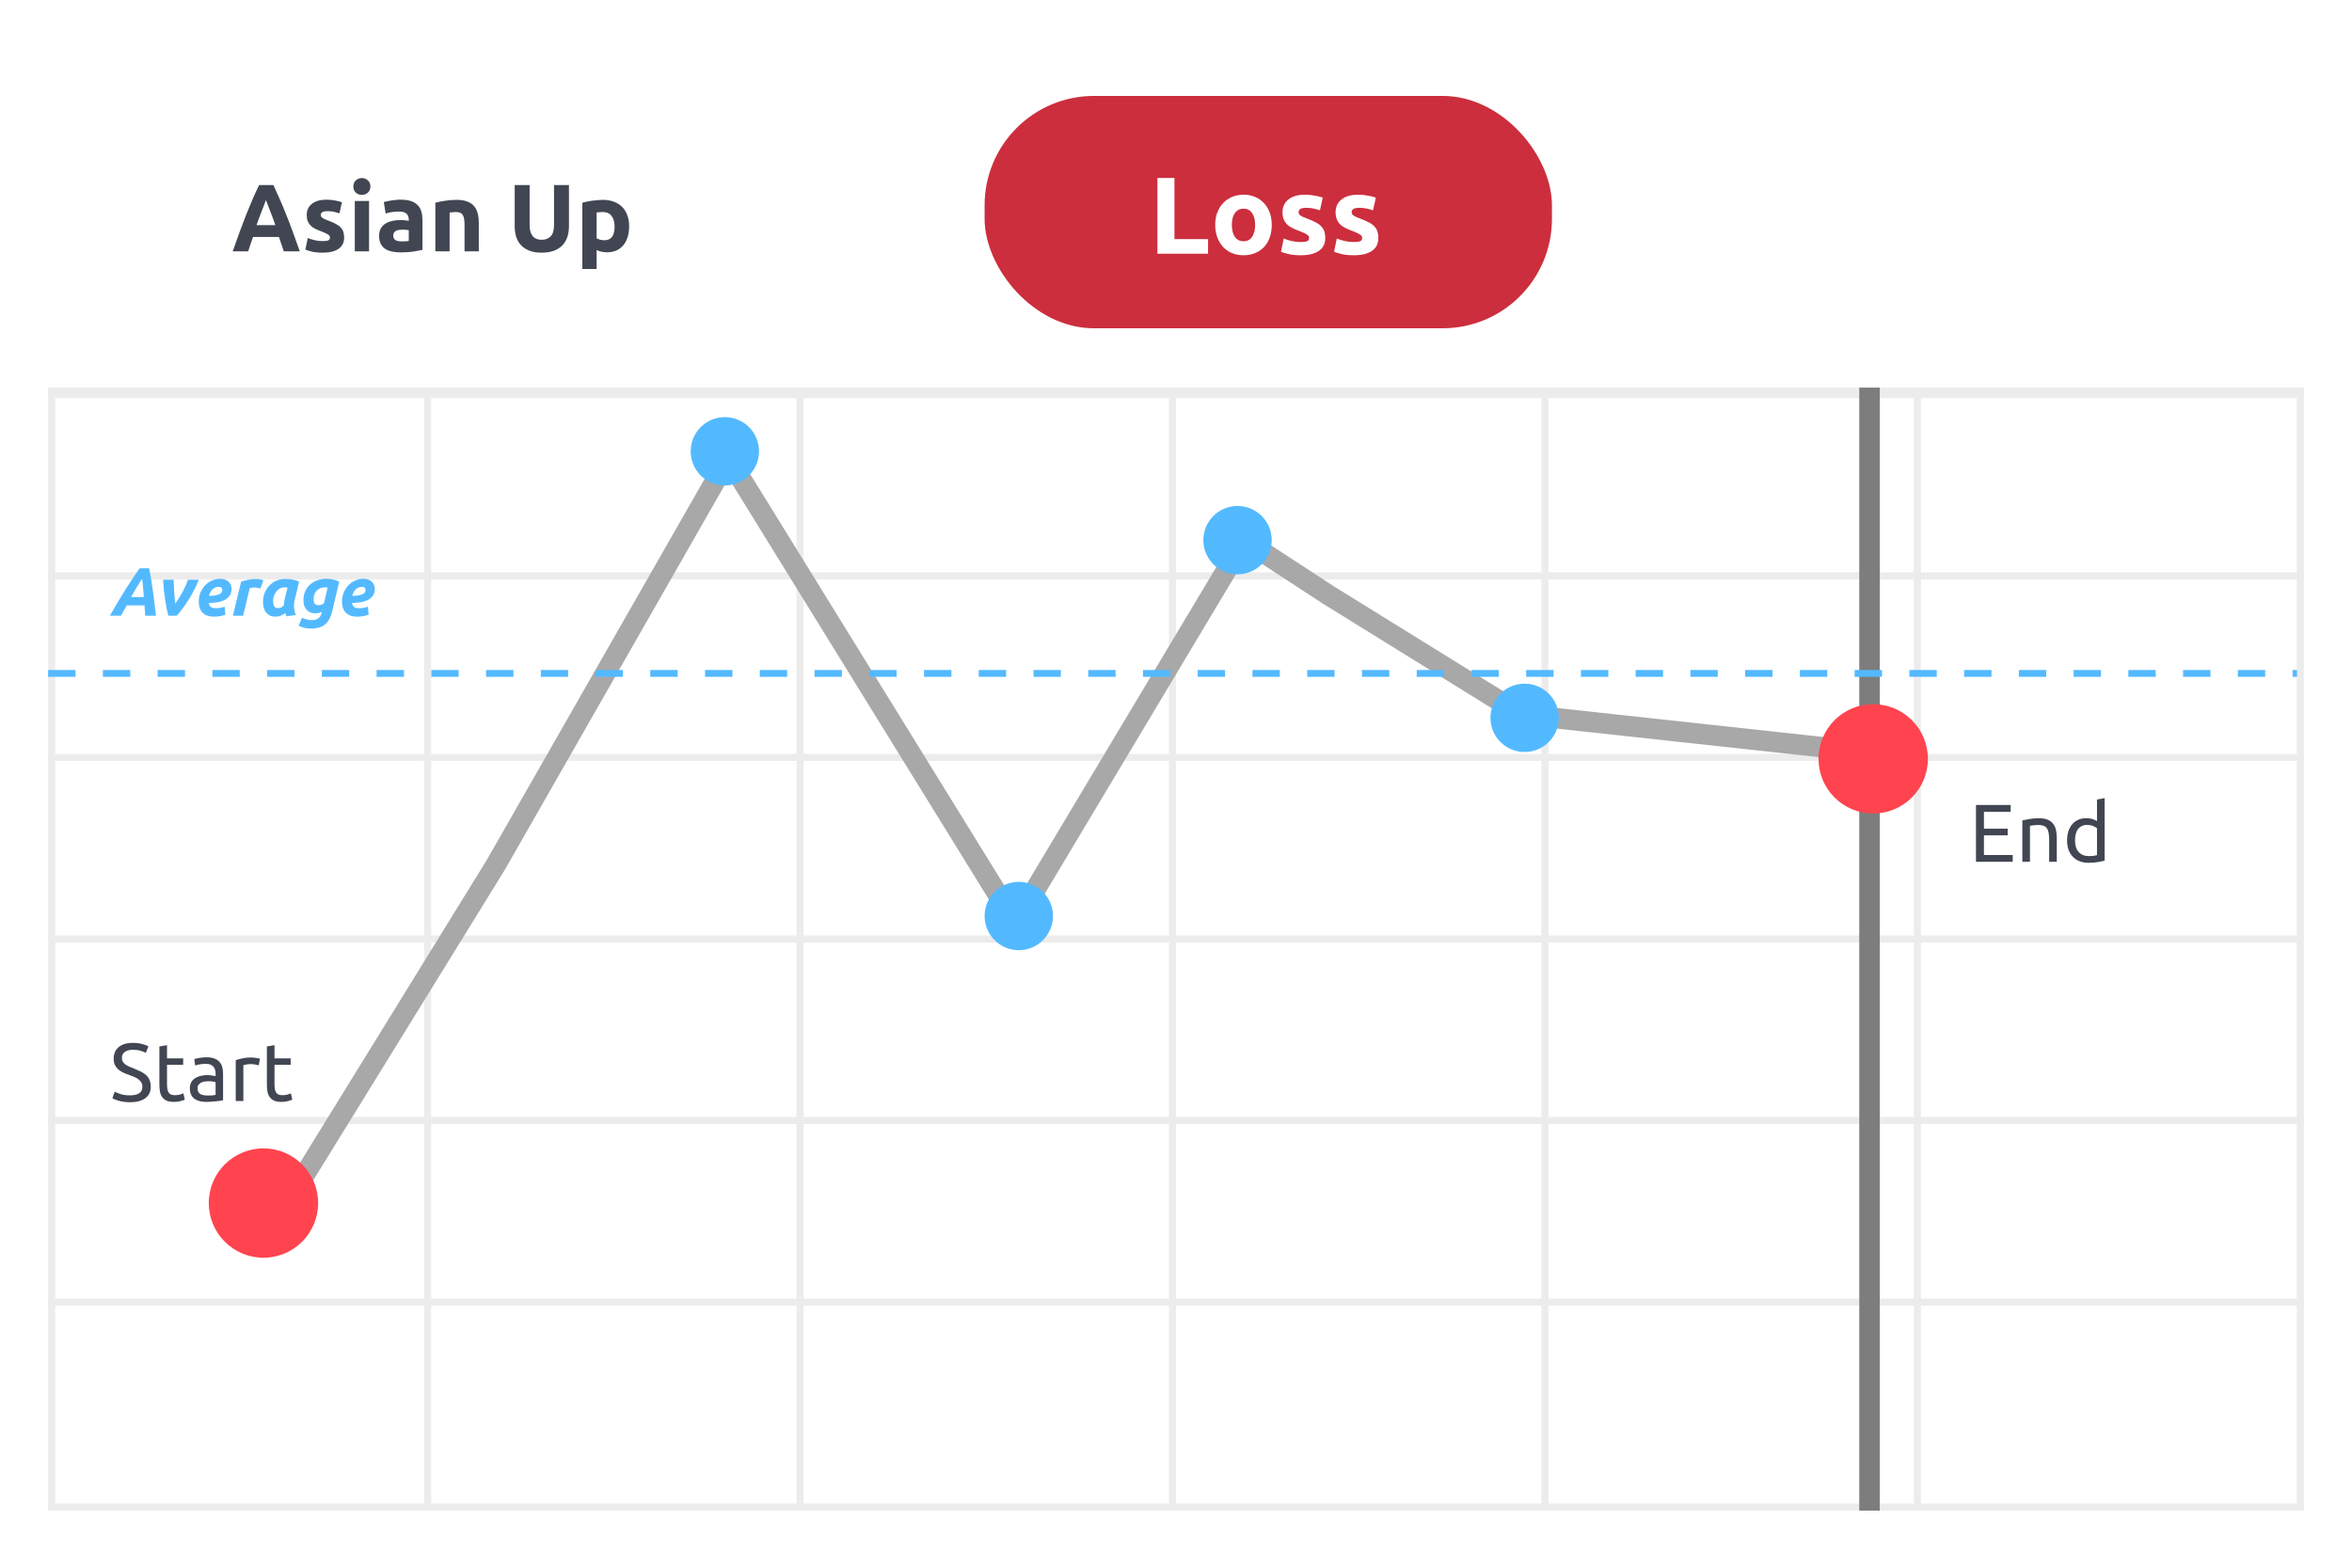<svg width="342" height="228" viewBox="0 0 342 228" fill="none" xmlns="http://www.w3.org/2000/svg">
<g filter="url(#filter0_d_2599_38780)">
<rect x="7" y="6" width="328" height="213.697" rx="4.141" fill="white"/>
</g>
<path d="M41.267 36.554C41.165 36.22 41.049 35.877 40.919 35.524C40.799 35.172 40.678 34.819 40.557 34.466H36.8C36.68 34.819 36.554 35.172 36.425 35.524C36.304 35.877 36.193 36.22 36.091 36.554H33.836C34.198 35.515 34.541 34.555 34.866 33.673C35.191 32.792 35.506 31.962 35.812 31.183C36.128 30.403 36.434 29.666 36.731 28.97C37.037 28.265 37.352 27.578 37.677 26.91H39.75C40.066 27.578 40.377 28.265 40.683 28.97C40.989 29.666 41.295 30.403 41.601 31.183C41.916 31.962 42.236 32.792 42.561 33.673C42.886 34.555 43.229 35.515 43.591 36.554H41.267ZM38.665 29.095C38.619 29.234 38.549 29.424 38.456 29.666C38.364 29.907 38.257 30.185 38.136 30.501C38.016 30.816 37.881 31.164 37.733 31.544C37.593 31.925 37.45 32.324 37.301 32.741H40.043C39.894 32.324 39.75 31.925 39.611 31.544C39.472 31.164 39.337 30.816 39.208 30.501C39.087 30.185 38.98 29.907 38.888 29.666C38.795 29.424 38.721 29.234 38.665 29.095ZM46.937 35.065C47.317 35.065 47.587 35.028 47.744 34.953C47.902 34.879 47.981 34.736 47.981 34.522C47.981 34.355 47.879 34.211 47.675 34.091C47.471 33.961 47.16 33.817 46.742 33.659C46.418 33.539 46.121 33.413 45.852 33.284C45.592 33.154 45.369 33.001 45.184 32.825C44.998 32.639 44.855 32.421 44.752 32.17C44.65 31.92 44.599 31.619 44.599 31.266C44.599 30.579 44.855 30.037 45.365 29.638C45.875 29.239 46.575 29.04 47.466 29.04C47.911 29.04 48.338 29.081 48.746 29.165C49.154 29.239 49.479 29.323 49.72 29.415L49.358 31.029C49.117 30.946 48.853 30.872 48.565 30.807C48.287 30.742 47.971 30.709 47.619 30.709C46.97 30.709 46.645 30.89 46.645 31.252C46.645 31.335 46.659 31.41 46.687 31.475C46.715 31.54 46.77 31.605 46.854 31.669C46.937 31.725 47.048 31.79 47.188 31.864C47.336 31.929 47.522 32.004 47.744 32.087C48.199 32.254 48.574 32.421 48.871 32.588C49.168 32.746 49.4 32.922 49.567 33.117C49.743 33.302 49.864 33.511 49.929 33.743C50.003 33.975 50.04 34.244 50.04 34.55C50.04 35.273 49.767 35.821 49.219 36.192C48.681 36.563 47.916 36.748 46.923 36.748C46.274 36.748 45.731 36.693 45.295 36.581C44.868 36.47 44.572 36.377 44.404 36.303L44.752 34.62C45.105 34.759 45.467 34.87 45.838 34.953C46.209 35.028 46.575 35.065 46.937 35.065ZM53.663 36.554H51.59V29.234H53.663V36.554ZM53.858 27.119C53.858 27.5 53.733 27.801 53.482 28.024C53.241 28.237 52.953 28.344 52.619 28.344C52.285 28.344 51.993 28.237 51.743 28.024C51.502 27.801 51.381 27.5 51.381 27.119C51.381 26.739 51.502 26.442 51.743 26.229C51.993 26.006 52.285 25.895 52.619 25.895C52.953 25.895 53.241 26.006 53.482 26.229C53.733 26.442 53.858 26.739 53.858 27.119ZM58.409 35.106C58.613 35.106 58.808 35.102 58.993 35.093C59.179 35.083 59.327 35.069 59.439 35.051V33.478C59.355 33.46 59.23 33.441 59.063 33.423C58.896 33.404 58.743 33.395 58.604 33.395C58.409 33.395 58.223 33.409 58.047 33.437C57.88 33.455 57.732 33.497 57.602 33.562C57.472 33.627 57.37 33.715 57.296 33.826C57.221 33.938 57.184 34.077 57.184 34.244C57.184 34.569 57.291 34.796 57.505 34.926C57.727 35.046 58.029 35.106 58.409 35.106ZM58.242 29.04C58.854 29.04 59.364 29.109 59.773 29.248C60.181 29.387 60.505 29.587 60.747 29.847C60.997 30.106 61.173 30.422 61.276 30.793C61.377 31.164 61.428 31.577 61.428 32.031V36.345C61.132 36.41 60.719 36.484 60.19 36.568C59.661 36.66 59.021 36.707 58.27 36.707C57.797 36.707 57.365 36.665 56.976 36.581C56.595 36.498 56.266 36.364 55.988 36.178C55.709 35.983 55.496 35.733 55.348 35.427C55.199 35.12 55.125 34.745 55.125 34.3C55.125 33.873 55.209 33.511 55.375 33.214C55.552 32.917 55.784 32.681 56.071 32.504C56.359 32.328 56.688 32.203 57.059 32.129C57.43 32.045 57.815 32.004 58.214 32.004C58.483 32.004 58.72 32.017 58.924 32.045C59.137 32.064 59.309 32.092 59.439 32.129V31.934C59.439 31.581 59.332 31.298 59.119 31.085C58.905 30.872 58.534 30.765 58.005 30.765C57.653 30.765 57.305 30.793 56.962 30.849C56.618 30.895 56.322 30.965 56.071 31.057L55.807 29.387C55.927 29.35 56.076 29.313 56.252 29.276C56.438 29.23 56.637 29.193 56.85 29.165C57.064 29.128 57.286 29.1 57.518 29.081C57.76 29.053 58.001 29.04 58.242 29.04ZM63.303 29.485C63.656 29.383 64.111 29.29 64.667 29.206C65.224 29.114 65.808 29.067 66.42 29.067C67.042 29.067 67.557 29.151 67.965 29.318C68.382 29.476 68.712 29.703 68.953 30C69.194 30.297 69.366 30.649 69.468 31.057C69.57 31.465 69.621 31.92 69.621 32.421V36.554H67.547V32.671C67.547 32.004 67.459 31.53 67.283 31.252C67.107 30.974 66.778 30.835 66.295 30.835C66.147 30.835 65.989 30.844 65.822 30.862C65.655 30.872 65.507 30.886 65.377 30.904V36.554H63.303V29.485ZM78.751 36.748C78.073 36.748 77.489 36.656 76.997 36.47C76.506 36.275 76.097 36.011 75.773 35.677C75.457 35.334 75.221 34.93 75.063 34.466C74.915 33.993 74.841 33.474 74.841 32.908V26.91H77.011V32.727C77.011 33.117 77.053 33.451 77.136 33.729C77.229 33.998 77.35 34.221 77.498 34.397C77.656 34.564 77.841 34.684 78.055 34.759C78.278 34.833 78.519 34.87 78.778 34.87C79.307 34.87 79.734 34.708 80.059 34.383C80.393 34.058 80.56 33.506 80.56 32.727V26.91H82.73V32.908C82.73 33.474 82.651 33.993 82.494 34.466C82.336 34.94 82.095 35.348 81.77 35.691C81.445 36.025 81.033 36.285 80.532 36.47C80.031 36.656 79.437 36.748 78.751 36.748ZM89.368 32.95C89.368 32.31 89.225 31.799 88.937 31.419C88.649 31.029 88.223 30.835 87.657 30.835C87.471 30.835 87.3 30.844 87.142 30.862C86.984 30.872 86.854 30.886 86.752 30.904V34.647C86.882 34.731 87.049 34.8 87.253 34.856C87.467 34.912 87.68 34.94 87.893 34.94C88.877 34.94 89.368 34.276 89.368 32.95ZM91.483 32.894C91.483 33.46 91.414 33.975 91.275 34.439C91.135 34.902 90.931 35.301 90.662 35.635C90.393 35.969 90.059 36.229 89.66 36.415C89.262 36.6 88.802 36.693 88.283 36.693C87.995 36.693 87.726 36.665 87.476 36.609C87.225 36.554 86.984 36.475 86.752 36.373V39.128H84.679V29.485C84.864 29.429 85.078 29.378 85.319 29.332C85.56 29.276 85.811 29.23 86.07 29.193C86.339 29.155 86.609 29.128 86.877 29.109C87.156 29.081 87.42 29.067 87.671 29.067C88.274 29.067 88.812 29.16 89.285 29.346C89.758 29.522 90.157 29.777 90.481 30.111C90.806 30.436 91.052 30.835 91.219 31.308C91.395 31.781 91.483 32.31 91.483 32.894Z" fill="#414652"/>
<rect x="7.512" y="56.883" width="326.975" height="162.301" stroke="#ECECEC" stroke-width="1.025"/>
<path d="M7 110.161H335" stroke="#ECECEC" stroke-width="1.025"/>
<path d="M7 83.755H335" stroke="#ECECEC" stroke-width="1.025"/>
<path d="M7 136.566H335" stroke="#ECECEC" stroke-width="1.025"/>
<path d="M7 162.973H335" stroke="#ECECEC" stroke-width="1.025"/>
<path d="M7 189.378H335" stroke="#ECECEC" stroke-width="1.025"/>
<path d="M62.179 56.371L62.179 219.697" stroke="#ECECEC" stroke-width="1.025"/>
<path d="M116.334 56.371L116.334 219.697" stroke="#ECECEC" stroke-width="1.025"/>
<path d="M170.489 56.371L170.489 219.697" stroke="#ECECEC" stroke-width="1.025"/>
<path d="M224.646 56.371L224.645 219.697" stroke="#ECECEC" stroke-width="1.025"/>
<path d="M278.801 56.371L278.801 219.697" stroke="#ECECEC" stroke-width="1.025"/>
<path d="M7 57.135H335" stroke="#ECECEC" stroke-width="1.53"/>
<path d="M39.304 178.945L72.104 125.769L105.898 66.63L147.643 134.218L180.94 78.557L193.116 86.509L221.195 103.903L271.389 109.369" stroke="#A8A8A8" stroke-width="2.982"/>
<path d="M271.844 56.371L271.844 219.697" stroke="#7D7D7D" stroke-width="2.982"/>
<line x1="7" y1="97.94" x2="334.006" y2="97.94" stroke="#53B9FF" stroke-width="0.994" stroke-dasharray="3.98 3.98"/>
<path d="M21.115 89.546C21.102 89.287 21.085 89.036 21.065 88.79C21.052 88.539 21.035 88.29 21.015 88.045H18.431C18.299 88.29 18.16 88.539 18.014 88.79C17.868 89.036 17.729 89.287 17.596 89.546H15.976C16.407 88.804 16.808 88.118 17.179 87.488C17.557 86.859 17.918 86.266 18.262 85.709C18.613 85.153 18.955 84.626 19.286 84.129C19.617 83.625 19.955 83.135 20.3 82.658H21.681C21.788 83.135 21.887 83.665 21.98 84.248C22.079 84.825 22.169 85.418 22.248 86.027C22.334 86.63 22.41 87.237 22.477 87.846C22.549 88.449 22.616 89.016 22.675 89.546H21.115ZM20.658 84.169C20.379 84.613 20.104 85.053 19.833 85.491C19.568 85.928 19.309 86.375 19.058 86.832H20.916C20.883 86.428 20.846 85.998 20.807 85.54C20.774 85.083 20.724 84.626 20.658 84.169ZM24.474 89.546C24.302 88.883 24.146 88.111 24.007 87.23C23.868 86.342 23.771 85.371 23.718 84.318H25.249C25.256 84.576 25.266 84.861 25.279 85.173C25.292 85.477 25.309 85.785 25.329 86.097C25.349 86.408 25.372 86.713 25.398 87.011C25.425 87.303 25.455 87.568 25.488 87.806C25.634 87.608 25.796 87.362 25.975 87.071C26.16 86.779 26.339 86.475 26.512 86.157C26.684 85.838 26.843 85.52 26.988 85.202C27.134 84.878 27.247 84.583 27.326 84.318H28.897C28.725 84.788 28.509 85.272 28.251 85.769C27.999 86.266 27.727 86.746 27.436 87.21C27.144 87.674 26.846 88.108 26.541 88.512C26.243 88.916 25.965 89.261 25.706 89.546H24.474ZM28.896 87.498C28.896 87.074 28.969 86.663 29.115 86.266C29.267 85.868 29.479 85.517 29.751 85.212C30.022 84.901 30.35 84.652 30.735 84.467C31.126 84.275 31.556 84.179 32.027 84.179C32.259 84.179 32.474 84.212 32.673 84.278C32.872 84.344 33.044 84.44 33.19 84.566C33.342 84.692 33.458 84.848 33.538 85.033C33.624 85.212 33.667 85.418 33.667 85.65C33.667 86.021 33.584 86.335 33.418 86.594C33.253 86.852 33.021 87.064 32.723 87.23C32.431 87.389 32.083 87.505 31.679 87.578C31.275 87.651 30.834 87.687 30.357 87.687C30.403 87.966 30.503 88.164 30.655 88.284C30.814 88.396 31.063 88.453 31.401 88.453C31.613 88.453 31.828 88.436 32.047 88.403C32.265 88.363 32.471 88.307 32.663 88.234L32.772 89.397C32.587 89.47 32.348 89.536 32.057 89.596C31.772 89.655 31.46 89.685 31.122 89.685C30.712 89.685 30.364 89.629 30.079 89.516C29.8 89.397 29.572 89.238 29.393 89.039C29.221 88.84 29.095 88.608 29.015 88.343C28.936 88.078 28.896 87.797 28.896 87.498ZM31.788 85.352C31.45 85.352 31.152 85.474 30.894 85.719C30.642 85.958 30.476 86.276 30.397 86.673C30.808 86.66 31.139 86.627 31.391 86.574C31.642 86.514 31.838 86.445 31.977 86.365C32.116 86.286 32.209 86.2 32.255 86.107C32.302 86.014 32.325 85.921 32.325 85.829C32.325 85.51 32.146 85.352 31.788 85.352ZM37.864 85.59C37.731 85.557 37.599 85.527 37.466 85.501C37.34 85.467 37.152 85.451 36.9 85.451C36.807 85.451 36.704 85.461 36.592 85.481C36.479 85.494 36.386 85.51 36.313 85.53L35.349 89.546H33.868L35.061 84.596C35.346 84.503 35.664 84.417 36.015 84.338C36.373 84.251 36.774 84.208 37.218 84.208C37.383 84.208 37.566 84.225 37.765 84.258C37.97 84.285 38.149 84.331 38.301 84.397L37.864 85.59ZM42.845 87.29C42.752 87.667 42.726 88.048 42.766 88.433C42.805 88.81 42.882 89.148 42.994 89.447L41.672 89.635C41.633 89.556 41.596 89.48 41.563 89.407C41.53 89.334 41.497 89.251 41.464 89.158C41.278 89.311 41.073 89.437 40.847 89.536C40.622 89.635 40.37 89.685 40.092 89.685C39.761 89.685 39.476 89.629 39.237 89.516C39.005 89.397 38.813 89.241 38.661 89.049C38.515 88.85 38.409 88.621 38.343 88.363C38.276 88.098 38.243 87.816 38.243 87.518C38.243 87.061 38.323 86.63 38.482 86.226C38.647 85.822 38.873 85.471 39.158 85.173C39.449 84.868 39.79 84.629 40.181 84.457C40.572 84.285 40.996 84.198 41.454 84.198C41.513 84.198 41.616 84.202 41.762 84.208C41.914 84.215 42.086 84.232 42.279 84.258C42.471 84.278 42.673 84.314 42.885 84.368C43.097 84.421 43.299 84.493 43.491 84.586L42.845 87.29ZM41.811 85.461C41.725 85.448 41.646 85.438 41.573 85.431C41.507 85.424 41.424 85.421 41.324 85.421C41.099 85.421 40.887 85.477 40.688 85.59C40.496 85.703 40.327 85.852 40.181 86.037C40.036 86.216 39.92 86.425 39.834 86.663C39.754 86.902 39.714 87.15 39.714 87.409C39.714 87.727 39.767 87.979 39.873 88.164C39.979 88.35 40.175 88.443 40.46 88.443C40.612 88.443 40.748 88.413 40.867 88.353C40.993 88.293 41.126 88.194 41.265 88.055C41.278 87.889 41.298 87.717 41.324 87.538C41.358 87.353 41.391 87.184 41.424 87.031L41.811 85.461ZM48.301 88.89C48.201 89.321 48.069 89.692 47.903 90.003C47.744 90.321 47.542 90.583 47.297 90.788C47.058 91 46.77 91.156 46.432 91.255C46.094 91.362 45.7 91.415 45.249 91.415C44.832 91.415 44.481 91.375 44.196 91.295C43.911 91.222 43.653 91.13 43.42 91.017L43.917 89.844C44.123 89.937 44.335 90.016 44.554 90.083C44.779 90.149 45.054 90.182 45.379 90.182C45.803 90.182 46.121 90.086 46.333 89.894C46.551 89.708 46.694 89.466 46.76 89.168L46.8 88.979C46.667 89.046 46.525 89.099 46.373 89.138C46.227 89.178 46.071 89.198 45.905 89.198C45.594 89.198 45.326 89.152 45.1 89.059C44.875 88.96 44.69 88.824 44.544 88.651C44.404 88.479 44.298 88.277 44.226 88.045C44.159 87.806 44.126 87.548 44.126 87.27C44.126 86.766 44.219 86.322 44.404 85.938C44.59 85.547 44.835 85.222 45.14 84.964C45.452 84.705 45.806 84.51 46.204 84.377C46.608 84.245 47.029 84.179 47.466 84.179C47.784 84.179 48.099 84.212 48.41 84.278C48.721 84.344 49.026 84.447 49.325 84.586L48.301 88.89ZM47.645 85.461C47.532 85.434 47.393 85.421 47.227 85.421C46.975 85.421 46.75 85.467 46.551 85.56C46.353 85.646 46.18 85.766 46.035 85.918C45.895 86.07 45.786 86.256 45.707 86.475C45.634 86.687 45.597 86.915 45.597 87.16C45.597 87.28 45.607 87.392 45.627 87.498C45.647 87.598 45.683 87.687 45.736 87.767C45.789 87.84 45.862 87.899 45.955 87.946C46.048 87.992 46.164 88.015 46.303 88.015C46.396 88.015 46.518 87.999 46.671 87.966C46.83 87.932 46.972 87.856 47.098 87.737L47.645 85.461ZM49.726 87.498C49.726 87.074 49.799 86.663 49.945 86.266C50.097 85.868 50.309 85.517 50.581 85.212C50.852 84.901 51.18 84.652 51.565 84.467C51.956 84.275 52.386 84.179 52.857 84.179C53.089 84.179 53.304 84.212 53.503 84.278C53.702 84.344 53.874 84.44 54.02 84.566C54.172 84.692 54.288 84.848 54.368 85.033C54.454 85.212 54.497 85.418 54.497 85.65C54.497 86.021 54.414 86.335 54.248 86.594C54.083 86.852 53.851 87.064 53.553 87.23C53.261 87.389 52.913 87.505 52.509 87.578C52.105 87.651 51.664 87.687 51.187 87.687C51.233 87.966 51.333 88.164 51.485 88.284C51.644 88.396 51.893 88.453 52.231 88.453C52.443 88.453 52.658 88.436 52.877 88.403C53.095 88.363 53.301 88.307 53.493 88.234L53.602 89.397C53.417 89.47 53.178 89.536 52.887 89.596C52.602 89.655 52.29 89.685 51.952 89.685C51.541 89.685 51.194 89.629 50.909 89.516C50.63 89.397 50.402 89.238 50.223 89.039C50.051 88.84 49.925 88.608 49.845 88.343C49.766 88.078 49.726 87.797 49.726 87.498ZM52.618 85.352C52.28 85.352 51.982 85.474 51.724 85.719C51.472 85.958 51.306 86.276 51.227 86.673C51.638 86.66 51.969 86.627 52.221 86.574C52.472 86.514 52.668 86.445 52.807 86.365C52.946 86.286 53.039 86.2 53.085 86.107C53.132 86.014 53.155 85.921 53.155 85.829C53.155 85.51 52.976 85.352 52.618 85.352Z" fill="#53B9FF"/>
<rect x="143.17" y="13.951" width="82.497" height="33.794" rx="15.903" fill="#CC2E3D"/>
<path d="M175.66 34.771V36.902H168.297V25.881H170.778V34.771H175.66ZM184.923 32.704C184.923 33.361 184.827 33.966 184.637 34.517C184.446 35.058 184.17 35.524 183.81 35.916C183.449 36.298 183.015 36.595 182.506 36.807C182.007 37.019 181.445 37.125 180.82 37.125C180.205 37.125 179.643 37.019 179.134 36.807C178.636 36.595 178.207 36.298 177.846 35.916C177.486 35.524 177.205 35.058 177.003 34.517C176.802 33.966 176.701 33.361 176.701 32.704C176.701 32.047 176.802 31.448 177.003 30.907C177.215 30.366 177.501 29.905 177.862 29.523C178.233 29.142 178.668 28.845 179.166 28.633C179.675 28.421 180.226 28.315 180.82 28.315C181.424 28.315 181.976 28.421 182.474 28.633C182.983 28.845 183.417 29.142 183.778 29.523C184.138 29.905 184.419 30.366 184.621 30.907C184.822 31.448 184.923 32.047 184.923 32.704ZM182.506 32.704C182.506 31.972 182.357 31.4 182.06 30.986C181.774 30.562 181.361 30.35 180.82 30.35C180.279 30.35 179.86 30.562 179.564 30.986C179.267 31.4 179.118 31.972 179.118 32.704C179.118 33.435 179.267 34.019 179.564 34.453C179.86 34.877 180.279 35.089 180.82 35.089C181.361 35.089 181.774 34.877 182.06 34.453C182.357 34.019 182.506 33.435 182.506 32.704ZM189.16 35.201C189.595 35.201 189.902 35.158 190.082 35.074C190.262 34.989 190.353 34.824 190.353 34.581C190.353 34.39 190.236 34.225 190.003 34.087C189.769 33.939 189.414 33.775 188.937 33.594C188.566 33.457 188.227 33.314 187.919 33.165C187.623 33.017 187.368 32.842 187.156 32.64C186.944 32.428 186.78 32.179 186.663 31.893C186.546 31.607 186.488 31.262 186.488 30.859C186.488 30.075 186.78 29.454 187.363 28.998C187.946 28.543 188.746 28.315 189.764 28.315C190.273 28.315 190.761 28.362 191.227 28.458C191.694 28.543 192.065 28.638 192.34 28.744L191.927 30.589C191.651 30.493 191.349 30.409 191.02 30.334C190.702 30.26 190.342 30.223 189.939 30.223C189.197 30.223 188.826 30.43 188.826 30.843C188.826 30.939 188.842 31.023 188.874 31.098C188.905 31.172 188.969 31.246 189.064 31.32C189.16 31.384 189.287 31.458 189.446 31.543C189.616 31.617 189.828 31.702 190.082 31.797C190.602 31.988 191.031 32.179 191.37 32.37C191.71 32.55 191.975 32.752 192.165 32.974C192.367 33.186 192.505 33.425 192.579 33.69C192.664 33.955 192.706 34.262 192.706 34.612C192.706 35.439 192.393 36.065 191.768 36.489C191.153 36.913 190.278 37.125 189.144 37.125C188.402 37.125 187.782 37.061 187.283 36.934C186.796 36.807 186.456 36.701 186.265 36.616L186.663 34.692C187.066 34.851 187.479 34.978 187.903 35.074C188.328 35.158 188.746 35.201 189.16 35.201ZM196.878 35.201C197.313 35.201 197.621 35.158 197.801 35.074C197.981 34.989 198.071 34.824 198.071 34.581C198.071 34.39 197.954 34.225 197.721 34.087C197.488 33.939 197.133 33.775 196.656 33.594C196.285 33.457 195.945 33.314 195.638 33.165C195.341 33.017 195.087 32.842 194.875 32.64C194.663 32.428 194.498 32.179 194.382 31.893C194.265 31.607 194.207 31.262 194.207 30.859C194.207 30.075 194.498 29.454 195.081 28.998C195.664 28.543 196.465 28.315 197.483 28.315C197.992 28.315 198.479 28.362 198.946 28.458C199.412 28.543 199.783 28.638 200.059 28.744L199.646 30.589C199.37 30.493 199.068 30.409 198.739 30.334C198.421 30.26 198.061 30.223 197.658 30.223C196.915 30.223 196.544 30.43 196.544 30.843C196.544 30.939 196.56 31.023 196.592 31.098C196.624 31.172 196.688 31.246 196.783 31.32C196.878 31.384 197.006 31.458 197.165 31.543C197.334 31.617 197.546 31.702 197.801 31.797C198.32 31.988 198.75 32.179 199.089 32.37C199.428 32.55 199.693 32.752 199.884 32.974C200.085 33.186 200.223 33.425 200.298 33.69C200.382 33.955 200.425 34.262 200.425 34.612C200.425 35.439 200.112 36.065 199.486 36.489C198.872 36.913 197.997 37.125 196.862 37.125C196.12 37.125 195.5 37.061 195.002 36.934C194.514 36.807 194.175 36.701 193.984 36.616L194.382 34.692C194.784 34.851 195.198 34.978 195.622 35.074C196.046 35.158 196.465 35.201 196.878 35.201Z" fill="white"/>
<path d="M18.891 159.304C20.1 159.304 20.704 158.89 20.704 158.064C20.704 157.809 20.649 157.594 20.537 157.419C20.434 157.237 20.291 157.082 20.108 156.954C19.925 156.819 19.714 156.704 19.476 156.608C19.245 156.513 18.999 156.418 18.736 156.322C18.434 156.219 18.148 156.103 17.878 155.976C17.607 155.841 17.373 155.686 17.174 155.511C16.975 155.328 16.816 155.114 16.697 154.867C16.585 154.621 16.53 154.322 16.53 153.972C16.53 153.249 16.776 152.684 17.269 152.279C17.762 151.873 18.442 151.671 19.309 151.671C19.81 151.671 20.263 151.726 20.669 151.837C21.082 151.941 21.384 152.056 21.575 152.183L21.205 153.126C21.038 153.022 20.788 152.923 20.454 152.827C20.128 152.724 19.746 152.672 19.309 152.672C19.086 152.672 18.879 152.696 18.689 152.744C18.498 152.792 18.331 152.863 18.188 152.959C18.044 153.054 17.929 153.177 17.842 153.328C17.762 153.472 17.723 153.642 17.723 153.841C17.723 154.064 17.766 154.251 17.854 154.402C17.941 154.553 18.064 154.688 18.223 154.807C18.383 154.919 18.565 155.022 18.772 155.117C18.987 155.213 19.221 155.308 19.476 155.404C19.834 155.547 20.16 155.69 20.454 155.833C20.756 155.976 21.014 156.147 21.229 156.346C21.452 156.545 21.623 156.783 21.742 157.062C21.861 157.332 21.921 157.662 21.921 158.052C21.921 158.775 21.654 159.332 21.122 159.721C20.597 160.111 19.854 160.306 18.891 160.306C18.565 160.306 18.263 160.282 17.985 160.234C17.715 160.195 17.472 160.147 17.257 160.091C17.043 160.028 16.856 159.964 16.697 159.9C16.546 159.829 16.426 159.769 16.339 159.721L16.685 158.767C16.868 158.871 17.146 158.986 17.52 159.113C17.893 159.24 18.351 159.304 18.891 159.304ZM24.285 153.925H26.635V154.855H24.285V157.718C24.285 158.028 24.309 158.286 24.357 158.493C24.404 158.692 24.476 158.851 24.571 158.97C24.667 159.081 24.786 159.161 24.929 159.209C25.072 159.256 25.239 159.28 25.43 159.28C25.764 159.28 26.03 159.244 26.229 159.173C26.436 159.093 26.579 159.038 26.659 159.006L26.873 159.924C26.762 159.98 26.567 160.047 26.289 160.127C26.011 160.214 25.693 160.258 25.335 160.258C24.913 160.258 24.564 160.206 24.285 160.103C24.015 159.992 23.796 159.829 23.629 159.614C23.462 159.399 23.343 159.137 23.271 158.827C23.208 158.509 23.176 158.143 23.176 157.73V152.195L24.285 152.004V153.925ZM30.146 159.328C30.408 159.328 30.639 159.324 30.837 159.316C31.044 159.3 31.215 159.276 31.35 159.244V157.396C31.271 157.356 31.14 157.324 30.957 157.3C30.782 157.268 30.567 157.252 30.313 157.252C30.146 157.252 29.967 157.264 29.776 157.288C29.593 157.312 29.422 157.364 29.263 157.443C29.112 157.515 28.985 157.618 28.881 157.753C28.778 157.881 28.726 158.052 28.726 158.266C28.726 158.664 28.853 158.942 29.108 159.101C29.362 159.252 29.708 159.328 30.146 159.328ZM30.05 153.77C30.495 153.77 30.869 153.829 31.171 153.949C31.481 154.06 31.728 154.223 31.911 154.438C32.102 154.644 32.237 154.895 32.316 155.189C32.396 155.475 32.436 155.793 32.436 156.143V160.02C32.34 160.036 32.205 160.059 32.03 160.091C31.863 160.115 31.672 160.139 31.458 160.163C31.243 160.187 31.008 160.206 30.754 160.222C30.507 160.246 30.261 160.258 30.014 160.258C29.665 160.258 29.343 160.222 29.048 160.151C28.754 160.079 28.5 159.968 28.285 159.817C28.07 159.658 27.903 159.451 27.784 159.197C27.665 158.942 27.605 158.636 27.605 158.278C27.605 157.936 27.673 157.642 27.808 157.396C27.951 157.149 28.142 156.95 28.38 156.799C28.619 156.648 28.897 156.537 29.215 156.465C29.533 156.394 29.867 156.358 30.217 156.358C30.328 156.358 30.444 156.366 30.563 156.382C30.682 156.39 30.794 156.406 30.897 156.429C31.008 156.445 31.104 156.461 31.183 156.477C31.263 156.493 31.318 156.505 31.35 156.513V156.203C31.35 156.02 31.33 155.841 31.291 155.666C31.251 155.483 31.179 155.324 31.076 155.189C30.973 155.046 30.829 154.935 30.646 154.855C30.472 154.768 30.241 154.724 29.955 154.724C29.589 154.724 29.267 154.752 28.989 154.807C28.718 154.855 28.515 154.907 28.38 154.962L28.249 154.044C28.392 153.98 28.631 153.921 28.965 153.865C29.299 153.802 29.66 153.77 30.05 153.77ZM36.568 153.794C36.663 153.794 36.771 153.802 36.89 153.817C37.017 153.825 37.141 153.841 37.26 153.865C37.379 153.881 37.486 153.901 37.582 153.925C37.685 153.941 37.761 153.957 37.808 153.972L37.617 154.939C37.53 154.907 37.383 154.871 37.176 154.831C36.977 154.784 36.719 154.76 36.401 154.76C36.194 154.76 35.987 154.784 35.781 154.831C35.582 154.871 35.451 154.899 35.387 154.915V160.127H34.278V154.187C34.54 154.092 34.866 154.004 35.256 153.925C35.646 153.837 36.083 153.794 36.568 153.794ZM39.916 153.925H42.266V154.855H39.916V157.718C39.916 158.028 39.94 158.286 39.988 158.493C40.036 158.692 40.107 158.851 40.203 158.97C40.298 159.081 40.417 159.161 40.56 159.209C40.704 159.256 40.871 159.28 41.061 159.28C41.395 159.28 41.662 159.244 41.861 159.173C42.067 159.093 42.21 159.038 42.29 159.006L42.505 159.924C42.393 159.98 42.199 160.047 41.92 160.127C41.642 160.214 41.324 160.258 40.966 160.258C40.545 160.258 40.195 160.206 39.916 160.103C39.646 159.992 39.427 159.829 39.26 159.614C39.093 159.399 38.974 159.137 38.903 158.827C38.839 158.509 38.807 158.143 38.807 157.73V152.195L39.916 152.004V153.925Z" fill="#414652"/>
<path d="M46.261 174.969C46.261 179.361 42.7 182.921 38.309 182.921C33.917 182.921 30.357 179.361 30.357 174.969C30.357 170.578 33.917 167.018 38.309 167.018C42.7 167.018 46.261 170.578 46.261 174.969Z" fill="#FF444F"/>
<path d="M226.661 104.4C226.661 107.145 224.436 109.37 221.691 109.37C218.947 109.37 216.722 107.145 216.722 104.4C216.722 101.656 218.947 99.431 221.691 99.431C224.436 99.431 226.661 101.656 226.661 104.4Z" fill="#53B9FF"/>
<path d="M184.915 78.558C184.915 81.302 182.69 83.527 179.945 83.527C177.201 83.527 174.976 81.302 174.976 78.558C174.976 75.813 177.201 73.588 179.945 73.588C182.69 73.588 184.915 75.813 184.915 78.558Z" fill="#53B9FF"/>
<path d="M153.109 133.225C153.109 135.969 150.884 138.194 148.14 138.194C145.395 138.194 143.17 135.969 143.17 133.225C143.17 130.48 145.395 128.255 148.14 128.255C150.884 128.255 153.109 130.48 153.109 133.225Z" fill="#53B9FF"/>
<path d="M280.333 110.364C280.333 114.755 276.773 118.315 272.381 118.315C267.99 118.315 264.43 114.755 264.43 110.364C264.43 105.972 267.99 102.412 272.381 102.412C276.773 102.412 280.333 105.972 280.333 110.364Z" fill="#FF444F"/>
<path d="M287.323 125.34V117.074H292.368V118.064H288.48V120.521H291.938V121.487H288.48V124.35H292.666V125.34H287.323ZM294.065 119.317C294.319 119.253 294.657 119.185 295.079 119.114C295.5 119.042 295.985 119.006 296.534 119.006C297.027 119.006 297.436 119.078 297.762 119.221C298.088 119.356 298.347 119.551 298.538 119.806C298.736 120.052 298.876 120.35 298.955 120.7C299.035 121.05 299.074 121.436 299.074 121.857V125.34H297.965V122.096C297.965 121.714 297.937 121.388 297.882 121.118C297.834 120.847 297.751 120.629 297.631 120.462C297.512 120.295 297.353 120.175 297.154 120.104C296.955 120.024 296.709 119.984 296.415 119.984C296.295 119.984 296.172 119.988 296.045 119.996C295.918 120.004 295.794 120.016 295.675 120.032C295.564 120.04 295.46 120.052 295.365 120.068C295.278 120.084 295.214 120.096 295.174 120.104V125.34H294.065V119.317ZM304.921 120.45C304.786 120.338 304.591 120.231 304.337 120.128C304.083 120.024 303.804 119.973 303.502 119.973C303.184 119.973 302.91 120.032 302.679 120.151C302.456 120.263 302.274 120.422 302.13 120.629C301.987 120.827 301.884 121.066 301.82 121.344C301.757 121.623 301.725 121.921 301.725 122.239C301.725 122.962 301.904 123.523 302.262 123.92C302.619 124.31 303.097 124.505 303.693 124.505C303.995 124.505 304.246 124.493 304.444 124.469C304.651 124.437 304.81 124.406 304.921 124.374V120.45ZM304.921 116.275L306.031 116.084V125.161C305.776 125.232 305.45 125.304 305.053 125.376C304.655 125.447 304.198 125.483 303.681 125.483C303.204 125.483 302.774 125.407 302.393 125.256C302.011 125.105 301.685 124.891 301.415 124.612C301.144 124.334 300.934 123.996 300.783 123.598C300.64 123.193 300.568 122.74 300.568 122.239C300.568 121.762 300.628 121.324 300.747 120.927C300.874 120.529 301.057 120.187 301.296 119.901C301.534 119.615 301.824 119.392 302.166 119.233C302.516 119.074 302.914 118.995 303.359 118.995C303.717 118.995 304.031 119.042 304.301 119.138C304.579 119.233 304.786 119.325 304.921 119.412V116.275Z" fill="#414652"/>
<path d="M110.37 65.637C110.37 68.381 108.145 70.606 105.4 70.606C102.656 70.606 100.431 68.381 100.431 65.637C100.431 62.892 102.656 60.667 105.4 60.667C108.145 60.667 110.37 62.892 110.37 65.637Z" fill="#53B9FF"/>
<defs>
<filter id="filter0_d_2599_38780" x="0.098" y="0.478" width="341.805" height="227.502" filterUnits="userSpaceOnUse" color-interpolation-filters="sRGB">
<feFlood flood-opacity="0" result="BackgroundImageFix"/>
<feColorMatrix in="SourceAlpha" type="matrix" values="0 0 0 0 0 0 0 0 0 0 0 0 0 0 0 0 0 0 127 0" result="hardAlpha"/>
<feOffset dy="1.38"/>
<feGaussianBlur stdDeviation="3.451"/>
<feComposite in2="hardAlpha" operator="out"/>
<feColorMatrix type="matrix" values="0 0 0 0 0 0 0 0 0 0 0 0 0 0 0 0 0 0 0.1 0"/>
<feBlend mode="normal" in2="BackgroundImageFix" result="effect1_dropShadow_2599_38780"/>
<feBlend mode="normal" in="SourceGraphic" in2="effect1_dropShadow_2599_38780" result="shape"/>
</filter>
</defs>
</svg>
